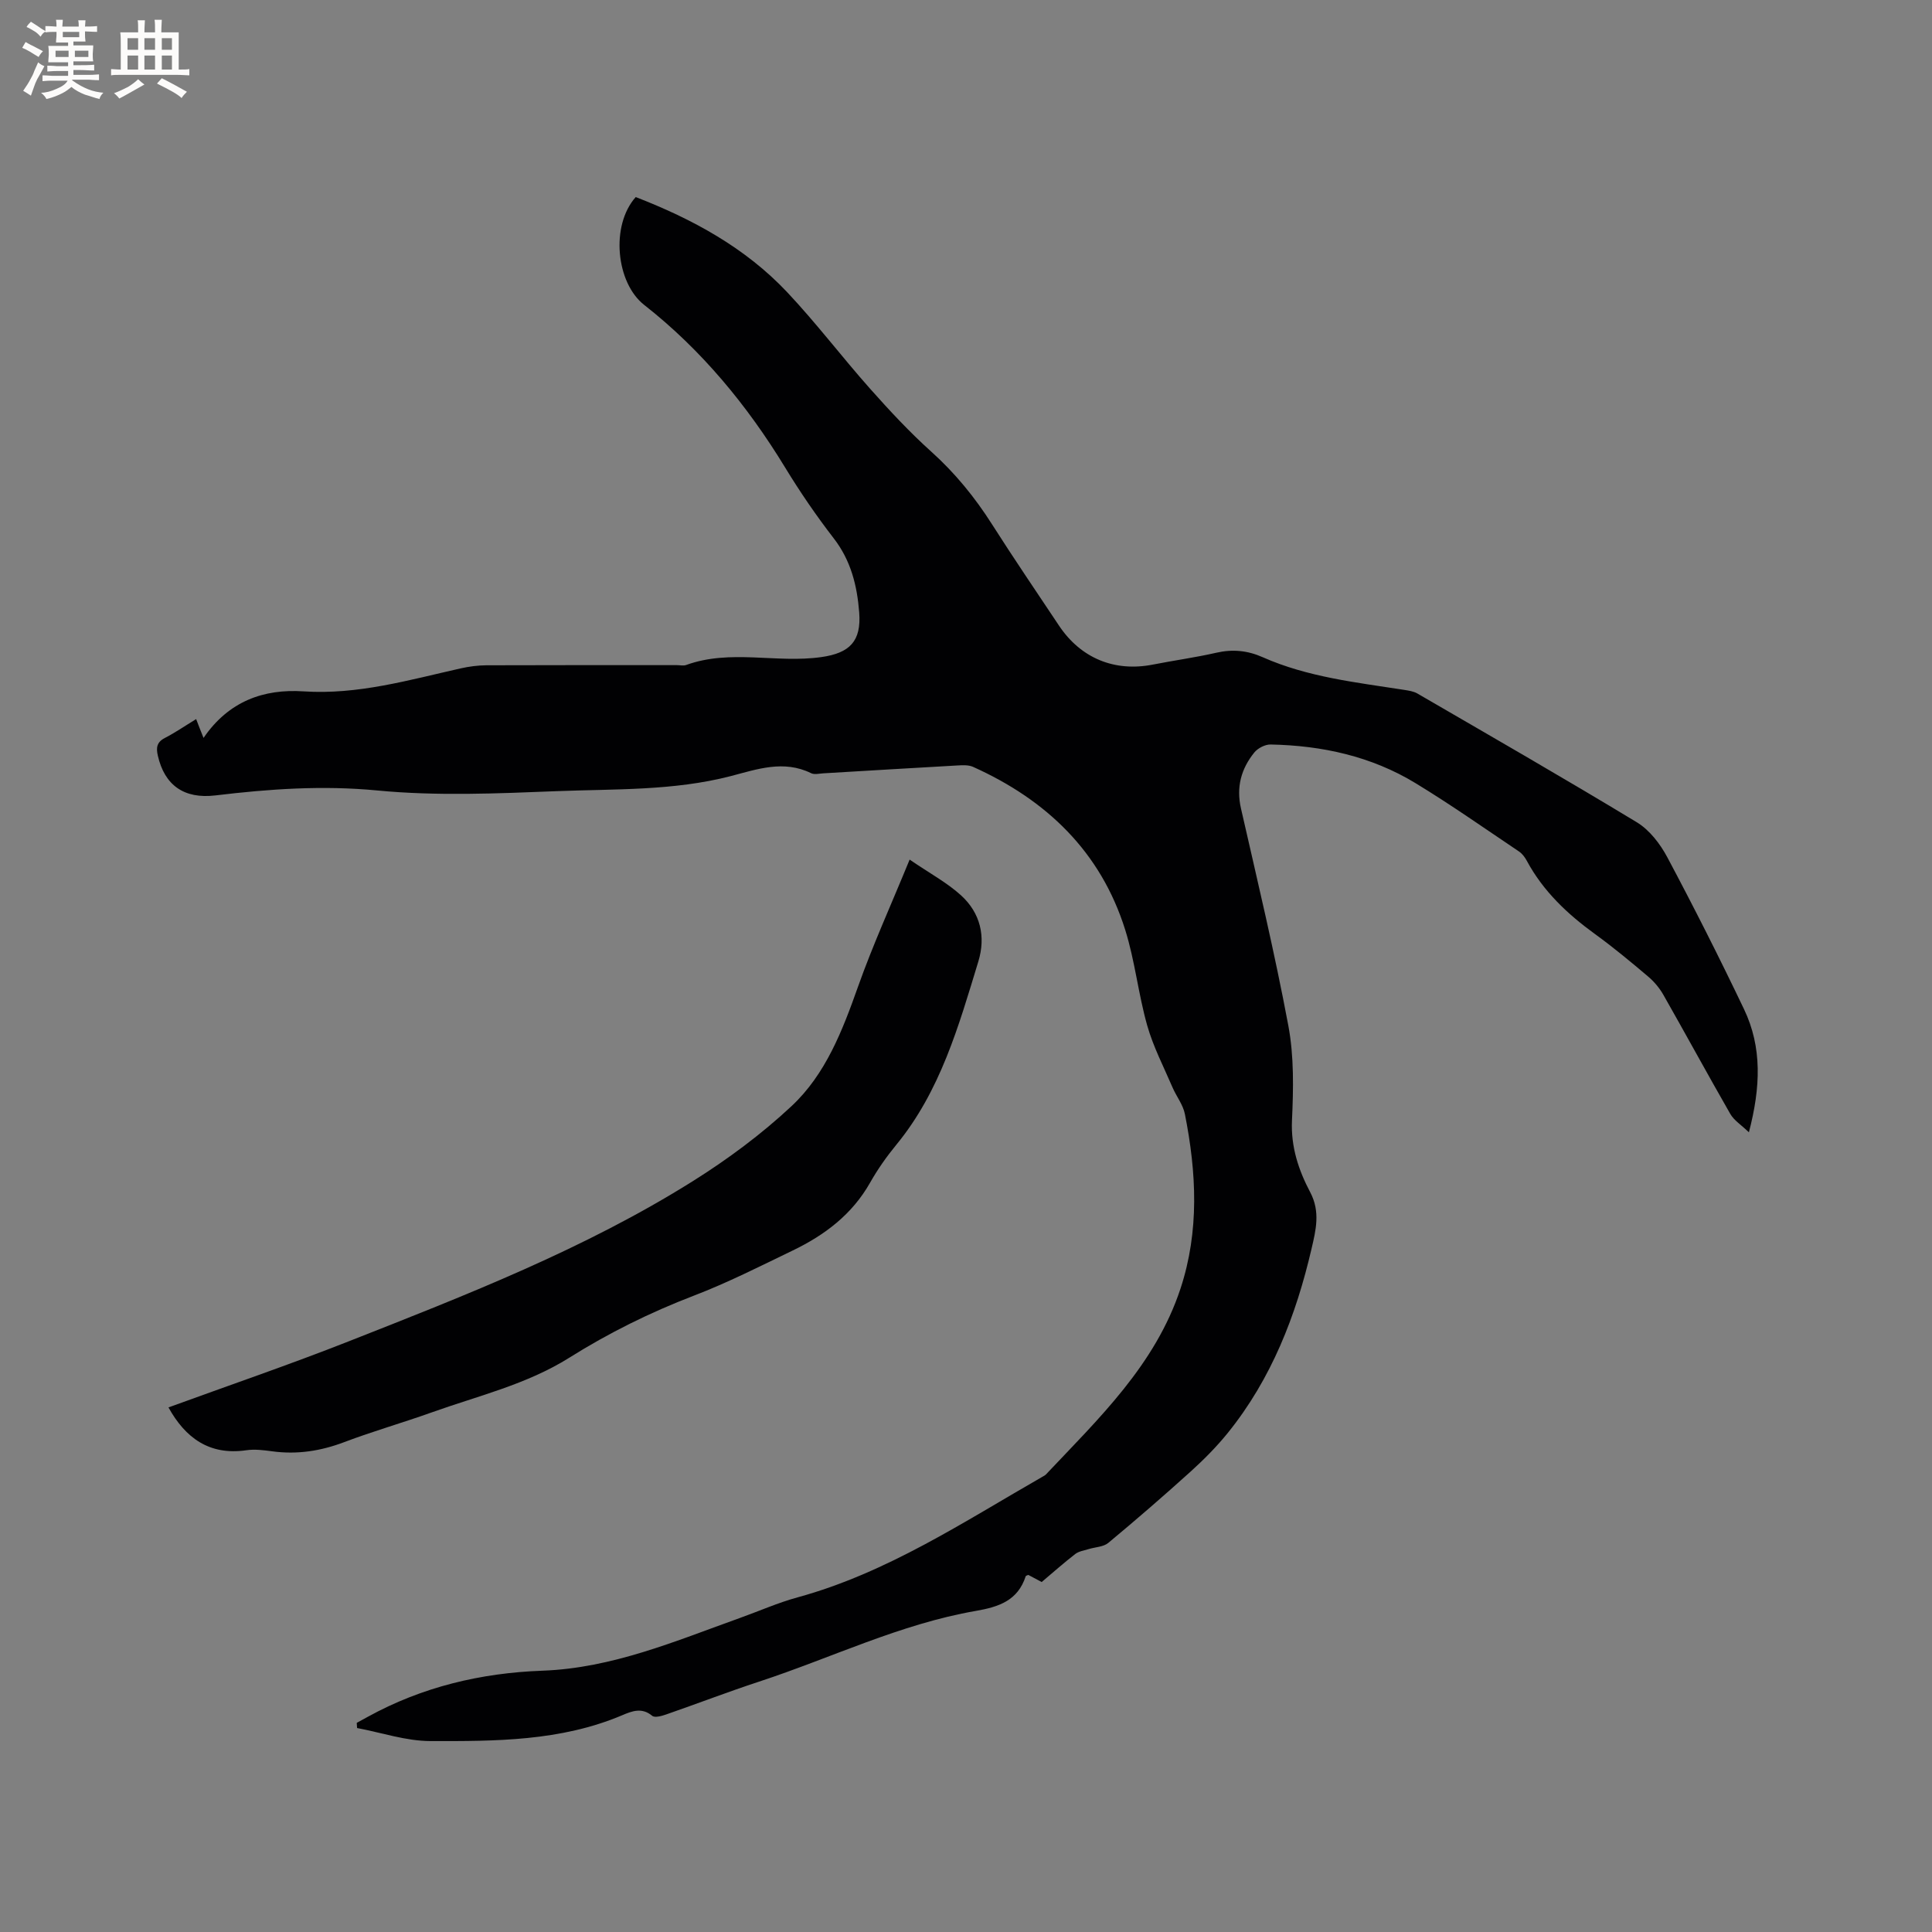 <svg enable-background="new 0 0 400 400" viewBox="0 0 400 400" xmlns="http://www.w3.org/2000/svg"><rect x="0" y="0" width="400" height="400" fill="#808080" stroke="none"/><path d="m42.14 152.78c5.2-7.61 12.46-10.19 20.7-9.64 11.25.74 21.81-2.35 32.54-4.76 1.74-.39 3.55-.63 5.33-.64 13.15-.05 26.3-.03 39.45-.03.64 0 1.34.18 1.9-.03 9.17-3.33 18.71-.31 28.01-1.64 5.87-.84 8.27-3.28 7.82-9.22-.43-5.56-1.71-10.76-5.27-15.36-3.62-4.69-6.99-9.61-10.07-14.67-7.85-12.88-17.34-24.38-29.19-33.67-5.8-4.55-7.01-16.41-1.74-22.32 11.68 4.52 22.64 10.44 31.36 19.7 6.02 6.39 11.35 13.44 17.19 20.01 4.01 4.51 8.15 8.96 12.63 12.99 4.94 4.44 9.03 9.46 12.58 15.04 4.49 7.06 9.21 13.98 13.85 20.95 4.52 6.8 11.53 9.67 19.49 8.1 4.36-.86 8.78-1.46 13.11-2.45 3.36-.77 6.48-.46 9.58.92 9.33 4.14 19.37 5.22 29.3 6.77.93.15 1.93.29 2.72.74 15.19 8.82 30.43 17.57 45.45 26.67 2.63 1.59 4.84 4.47 6.32 7.25 5.52 10.36 10.82 20.86 15.88 31.45 3.77 7.89 3.45 16.18 1.01 25.49-1.59-1.54-3.08-2.46-3.85-3.8-4.69-8.17-9.19-16.46-13.85-24.65-.81-1.43-1.94-2.77-3.2-3.83-3.56-3.01-7.15-6-10.93-8.74-5.73-4.15-10.76-8.89-14.15-15.19-.39-.73-.95-1.48-1.62-1.93-7.1-4.77-14.11-9.7-21.41-14.14-9.17-5.58-19.38-7.8-30.03-8.01-1.13-.02-2.65.77-3.37 1.67-2.71 3.36-3.76 7.15-2.75 11.57 3.41 14.97 6.99 29.91 9.81 44.99 1.19 6.37 1.05 13.09.75 19.62-.25 5.49 1.38 10.31 3.78 14.86 2.13 4.04 1.16 7.86.27 11.69-3.22 13.85-8.29 26.92-17.33 38.12-2.32 2.87-4.96 5.53-7.7 8.01-5.58 5.04-11.27 9.97-17.05 14.77-1.02.85-2.72.86-4.09 1.29-.94.29-2.01.44-2.75 1.01-2.34 1.81-4.56 3.78-6.95 5.8-.95-.51-1.86-.99-2.77-1.47-.19.09-.5.15-.54.28-1.63 5.02-5.53 6.34-10.32 7.17-15.65 2.71-29.94 9.74-44.9 14.65-6.43 2.11-12.76 4.55-19.16 6.77-.94.33-2.41.75-2.95.3-2.16-1.8-4.2-.97-6.23-.11-12.74 5.39-26.26 5.37-39.68 5.34-5.07-.01-10.13-1.75-15.19-2.7-.02-.36-.04-.71-.07-1.07.76-.42 1.52-.83 2.28-1.25 11.26-6.2 23.43-9.09 36.17-9.55 14.49-.53 27.57-6.15 40.89-10.92 3.99-1.43 7.88-3.16 11.95-4.27 18.56-5.09 34.4-15.65 50.83-25.05.18-.11.38-.2.53-.35 10.98-11.63 22.7-22.74 27.9-38.52 3.93-11.92 3.31-24.04.91-36.13-.38-1.94-1.77-3.67-2.57-5.54-1.82-4.25-3.99-8.41-5.24-12.83-1.84-6.5-2.53-13.35-4.55-19.78-5.07-16.17-16.29-26.9-31.5-33.74-.98-.44-2.26-.34-3.4-.28-9.2.51-18.4 1.08-27.61 1.62-.84.05-1.84.31-2.52-.03-5.69-2.8-11.2-.81-16.66.61-11.84 3.06-23.97 2.64-36 3.11-12.37.49-24.86 1.04-37.13-.14-11.35-1.09-22.37-.32-33.52 1.02-6.56.79-10.55-2.14-11.94-8.22-.37-1.61-.26-2.79 1.43-3.66 2.15-1.11 4.17-2.5 6.5-3.92.45 1.2.86 2.22 1.53 3.9z" fill="#010103"/><path d="m34.88 291.39c12.49-4.56 25-8.83 37.29-13.67 24.42-9.62 48.93-19.16 71.28-33.18 7.22-4.53 14.2-9.71 20.42-15.52 7.08-6.61 10.55-15.65 13.77-24.73 3.06-8.63 6.87-16.99 10.69-26.32 4.16 2.85 7.74 4.76 10.65 7.41 3.98 3.63 5.16 8.49 3.57 13.7-4.07 13.36-7.86 26.84-17 37.96-2.01 2.45-3.86 5.08-5.42 7.84-3.72 6.57-9.39 10.83-15.98 14.01-6.76 3.26-13.49 6.68-20.49 9.36-9.05 3.47-17.65 7.73-25.81 12.86-8.85 5.55-18.89 7.88-28.52 11.33-5.98 2.14-12.11 3.88-18.04 6.13-4.88 1.85-9.76 2.61-14.92 1.91-1.78-.24-3.64-.48-5.38-.22-7.67 1.11-12.63-2.58-16.11-8.87z" fill="#010103"/><g fill="#fcfbfa"><path d="m6.8 9.5c.6.3 1.3.7 2.1 1.1-.4.4-.7.8-.9 1.2-.7-.4-1.3-.8-1.8-1.1s-1.1-.6-1.6-.8c.2-.4.5-.8.7-1.2.4.2.8.5 1.5.8zm.9 6.9c-.3.6-.5 1.1-.7 1.7s-.4 1.1-.6 1.7c-.6-.4-1.1-.7-1.6-1 .7-1 1.2-1.8 1.5-2.4.3-.5.6-1.1.8-1.7.3-.6.5-1.2.8-1.8.3.3.8.6 1.3.8-.7 1.3-1.2 2.2-1.5 2.7zm.1-11c.4.3 1 .7 1.7 1.1-.5.2-.8.6-1.1 1.1-.5-.6-1-1-1.4-1.2s-.9-.6-1.5-.8c.2-.4.5-.7.9-1.1.5.3.9.6 1.4.9zm10.5 13.1c1 .4 2 .6 3.1.7-.4.4-.7.8-.8 1.3-.9-.2-1.9-.6-3-.9-1-.4-2-.9-2.8-1.6-.5.4-1.1.9-1.9 1.3s-1.9.9-3.3 1.2c-.1-.3-.5-.8-1.1-1.3 1 0 2.1-.3 3.2-.8 1.2-.5 1.9-1 2.3-1.7h-3.2c-.4 0-1 0-2 .1v-1.2c1 0 1.7.1 2 .1h3.3v-1h-2.3c-.2 0-.9 0-2 .1v-1.2c1.2 0 1.9.1 2 .1h2.3v-.8h-4.1c0-.7.1-1.2.1-1.6 0-.5 0-1.1-.1-1.8h4.1v-.7h-2.5c0-.6.1-1.1.1-1.6v-.6h-.5c-.4 0-1 0-1.8.1v-1.3c1.2 0 1.9.1 2.1.1h.2c0-.3 0-.8-.1-1.4h1.4c0 .6-.1 1-.1 1.4h3.4c0-.4 0-.8-.1-1.3h1.5c0 .4-.1.9-.1 1.3.7 0 1.5 0 2.5-.1v1.2c-1 0-1.8-.1-2.5-.1v.6c0 .3 0 .8.1 1.5h-2.5v.8h4.1c0 .7-.1 1.3-.1 1.8s0 1 .1 1.5h-4.1v.8h1.4c.8 0 1.8 0 2.9-.1v1.2c-1 0-1.9-.1-2.8-.1h-1.5v1h3.2c.3 0 1 0 2.1-.1v1.2c-1.1 0-1.8-.1-2.1-.1h-3.4l-.1.1c1.4 1 2.4 1.5 3.4 1.9zm-4.1-6.7v-1.3h-2.7v1.3zm2.2-4.1v-1.1h-3.4v1.1zm1.9 4.1v-1.3h-2.8v1.3z"/><path d="m37 6.7v2.3 5.4c1 0 1.8 0 2.2-.1v1.3c-.6 0-1.5-.1-2.5-.1h-11.9c-.7 0-1.3 0-1.8.1v-1.3c.5 0 1.1.1 2 .1v-5.2c0-1 0-1.8-.1-2.5h3.7c0-1.3 0-2.1-.1-2.5h1.5c0 .4-.1 1.3-.1 2.5h2.2c0-1.2 0-2.1-.1-2.6h1.5c0 .4-.1 1.3-.1 2.6zm-12.3 13.7c-.3-.4-.7-.8-1.1-1.1 1.1-.4 2.1-.9 2.9-1.3.8-.5 1.5-1 2.1-1.6.4.4.9.8 1.3 1.1-2.5 1.4-4.2 2.4-5.2 2.9zm3.9-10.1v-2.4h-2.2v2.4zm0 4.1v-2.9h-2.2v2.9zm3.5-4.1v-2.4h-2.2v2.4zm0 4.1v-2.9h-2.2v2.9zm.4 2.9 1-1.1c.6.3 1.4.7 2.5 1.3s2 1.1 2.7 1.5c-.4.4-.8.8-1.1 1.3-.8-.8-2.5-1.7-5.1-3zm3.1-7v-2.4h-2.1v2.4zm0 4.1v-2.9h-2.1v2.9z"/></g></svg>